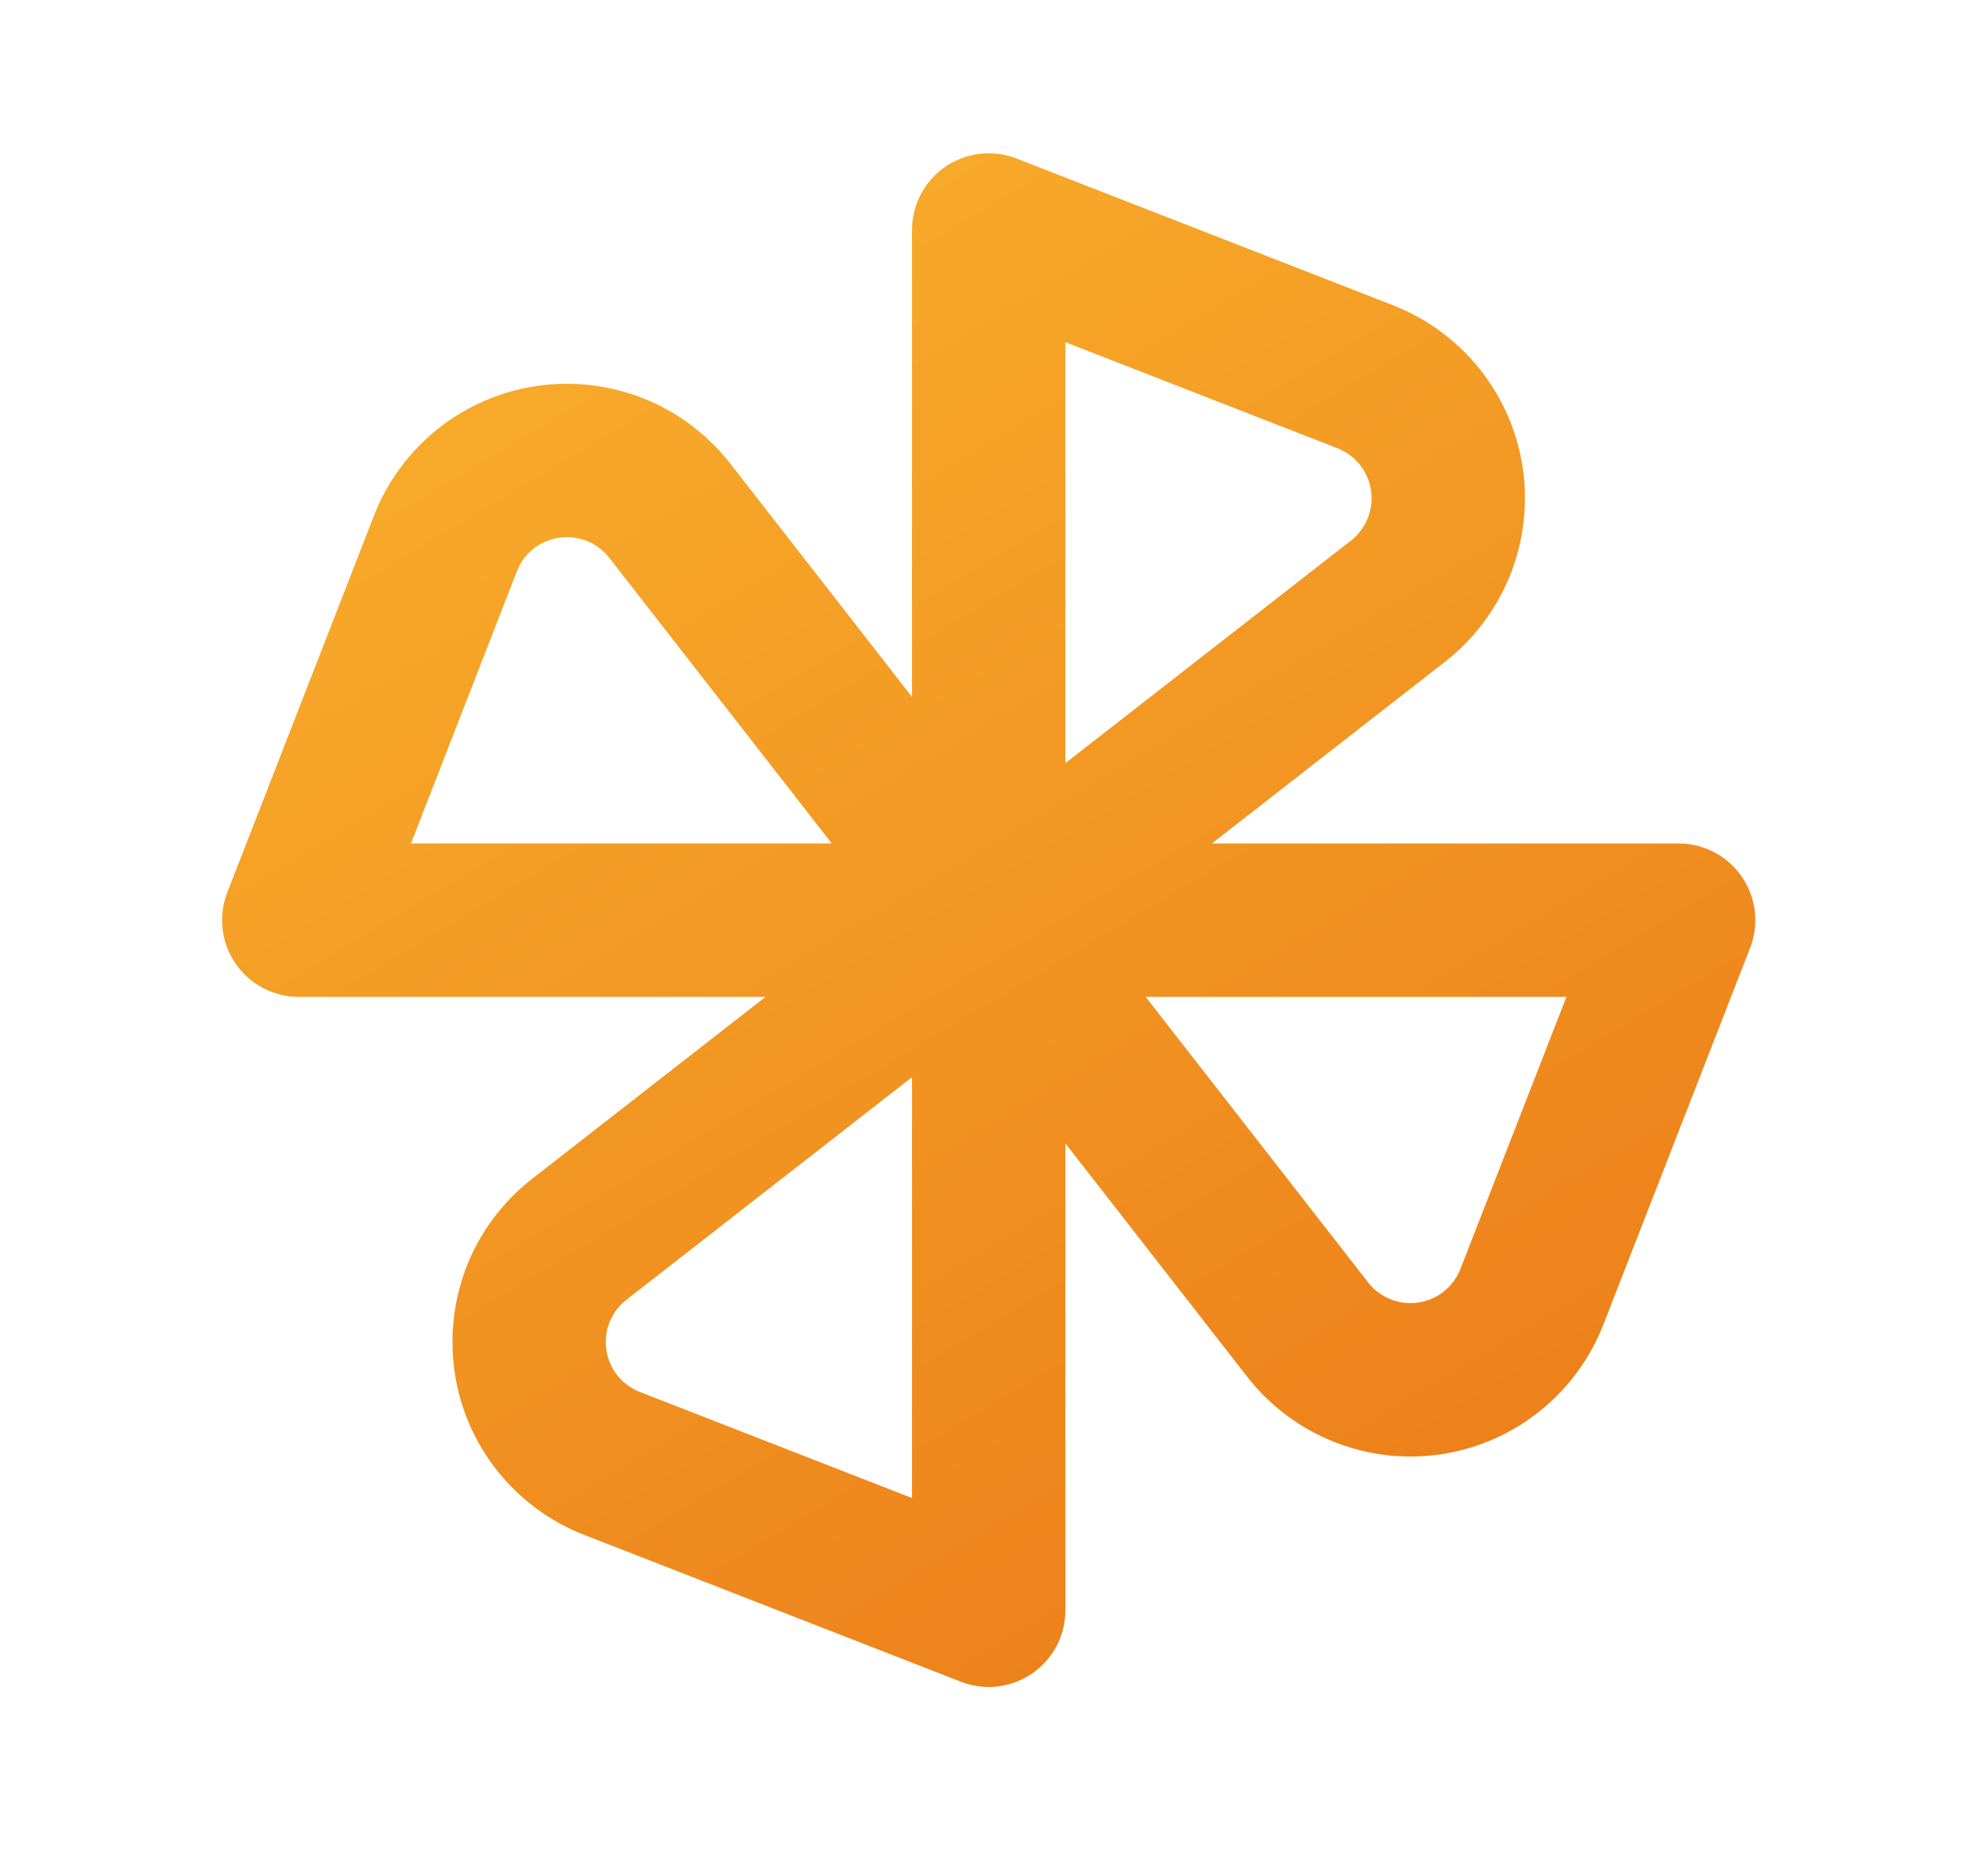 <svg width="18" height="17" viewBox="0 0 18 17" fill="none" xmlns="http://www.w3.org/2000/svg">
<path d="M8.961 8.338V2.084L12.374 3.414C12.568 3.49 12.739 3.616 12.869 3.779C12.999 3.943 13.084 4.137 13.114 4.344C13.144 4.55 13.119 4.761 13.041 4.955C12.963 5.149 12.836 5.318 12.671 5.447L8.961 8.338ZM8.961 8.338H15.214L13.884 11.751C13.808 11.945 13.682 12.116 13.519 12.246C13.356 12.376 13.161 12.46 12.954 12.491C12.748 12.521 12.537 12.496 12.344 12.418C12.15 12.34 11.98 12.213 11.852 12.048L8.961 8.338ZM8.961 8.338H2.708L4.037 4.925C4.113 4.73 4.239 4.559 4.402 4.429C4.566 4.299 4.76 4.215 4.967 4.185C5.174 4.155 5.384 4.18 5.578 4.257C5.772 4.335 5.941 4.463 6.07 4.627L8.961 8.338ZM8.961 8.338V14.591L5.548 13.261C5.353 13.185 5.182 13.059 5.052 12.896C4.922 12.733 4.838 12.538 4.808 12.332C4.778 12.125 4.803 11.914 4.88 11.72C4.958 11.527 5.086 11.357 5.251 11.229L8.961 8.338Z" stroke="url(#paint0_linear_36_10275)" stroke-width="1.39" stroke-linecap="round" stroke-linejoin="round"/>
<defs>
<linearGradient id="paint0_linear_36_10275" x1="2.708" y1="2.084" x2="12.031" y2="17.644" gradientUnits="userSpaceOnUse">
<stop stop-color="#F9B12C"/>
<stop offset="1" stop-color="#EA7717"/>
</linearGradient>
</defs>
</svg>
